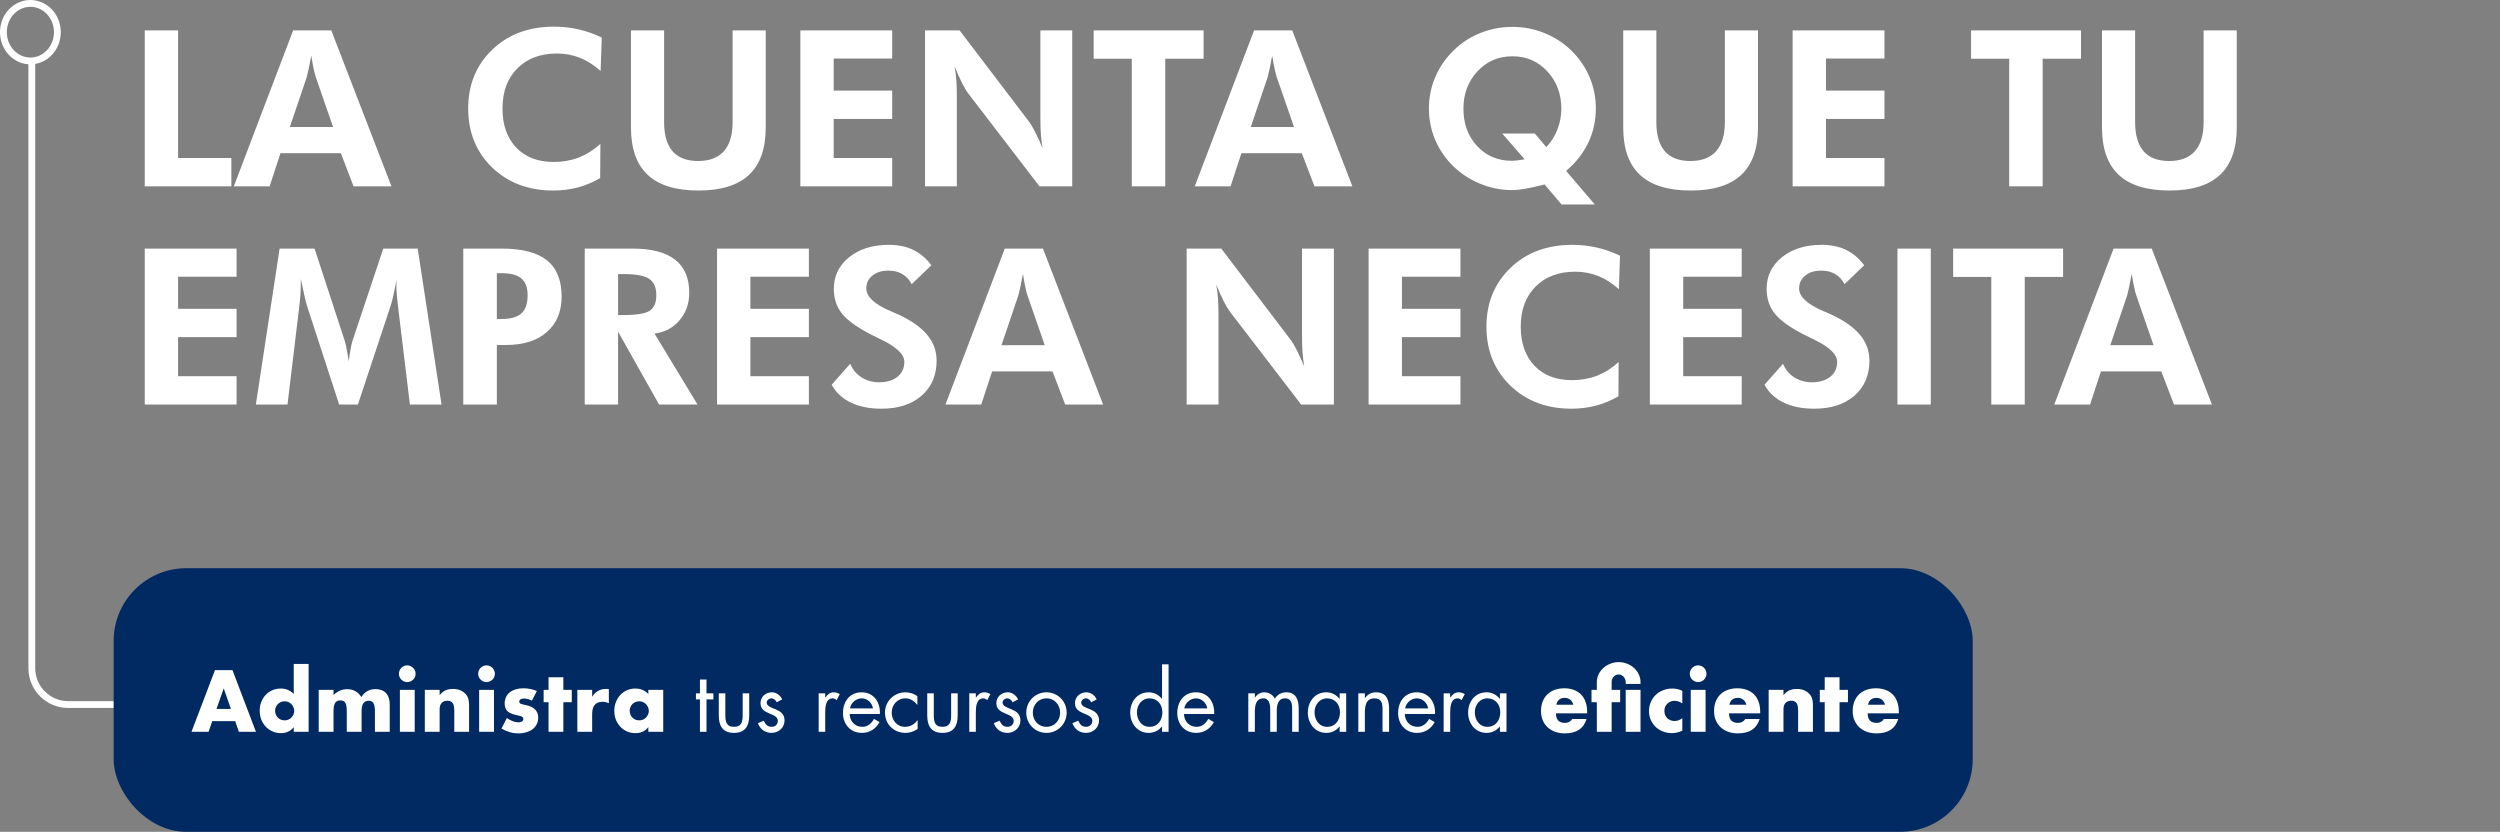 <svg width="550" height="183" viewBox="0 0 550 183" fill="none" xmlns="http://www.w3.org/2000/svg">
<rect x="0" y="0" width="550" height="183" fill="#808080" stroke="none"/>
<path d="M27 155H15C10.582 155 7 151.418 7 147V14" stroke="white" stroke-width="1.5"/>
<path d="M12.622 7.078C12.622 10.614 9.925 13.407 6.686 13.407C3.447 13.407 0.75 10.614 0.75 7.078C0.75 3.542 3.447 0.75 6.686 0.75C9.925 0.75 12.622 3.542 12.622 7.078Z" stroke="white" stroke-width="1.5"/>
<rect x="25" y="125" width="409" height="58" rx="16" fill="#002A61"/>
<path d="M50.802 155.96L49.218 151.442L47.634 155.96H50.802ZM51.738 158.642H46.698L45.888 161H42.126L47.292 147.428H51.144L56.31 161H52.548L51.738 158.642ZM60.519 156.356C60.519 156.656 60.573 156.938 60.681 157.202C60.789 157.454 60.933 157.676 61.113 157.868C61.305 158.06 61.527 158.21 61.779 158.318C62.043 158.426 62.325 158.48 62.625 158.48C62.913 158.48 63.183 158.426 63.435 158.318C63.699 158.21 63.921 158.06 64.101 157.868C64.293 157.676 64.443 157.454 64.551 157.202C64.671 156.95 64.731 156.68 64.731 156.392C64.731 156.104 64.671 155.834 64.551 155.582C64.443 155.318 64.293 155.09 64.101 154.898C63.921 154.706 63.699 154.556 63.435 154.448C63.183 154.34 62.913 154.286 62.625 154.286C62.337 154.286 62.061 154.34 61.797 154.448C61.545 154.556 61.323 154.706 61.131 154.898C60.951 155.09 60.801 155.312 60.681 155.564C60.573 155.804 60.519 156.068 60.519 156.356ZM64.623 146.06H67.899V161H64.623V159.974C63.927 160.85 62.985 161.288 61.797 161.288C61.125 161.288 60.507 161.162 59.943 160.91C59.379 160.658 58.887 160.31 58.467 159.866C58.047 159.422 57.717 158.9 57.477 158.3C57.249 157.7 57.135 157.052 57.135 156.356C57.135 155.696 57.243 155.072 57.459 154.484C57.687 153.884 58.005 153.362 58.413 152.918C58.821 152.474 59.307 152.126 59.871 151.874C60.447 151.61 61.077 151.478 61.761 151.478C62.913 151.478 63.867 151.88 64.623 152.684V146.06ZM70.116 151.766H73.374V152.9C74.262 152.048 75.258 151.622 76.362 151.622C77.73 151.622 78.774 152.198 79.494 153.35C80.226 152.186 81.27 151.604 82.626 151.604C83.058 151.604 83.466 151.67 83.85 151.802C84.234 151.922 84.564 152.12 84.84 152.396C85.116 152.66 85.332 153.008 85.488 153.44C85.656 153.872 85.74 154.394 85.74 155.006V161H82.482V156.446C82.482 155.978 82.446 155.594 82.374 155.294C82.314 154.994 82.218 154.76 82.086 154.592C81.966 154.424 81.822 154.31 81.654 154.25C81.486 154.19 81.306 154.16 81.114 154.16C80.07 154.16 79.548 154.922 79.548 156.446V161H76.29V156.446C76.29 155.978 76.26 155.594 76.2 155.294C76.14 154.982 76.05 154.736 75.93 154.556C75.822 154.376 75.678 154.256 75.498 154.196C75.318 154.124 75.108 154.088 74.868 154.088C74.664 154.088 74.472 154.118 74.292 154.178C74.112 154.238 73.95 154.358 73.806 154.538C73.674 154.706 73.566 154.946 73.482 155.258C73.41 155.558 73.374 155.954 73.374 156.446V161H70.116V151.766ZM91.233 151.766V161H87.975V151.766H91.233ZM87.759 148.22C87.759 147.968 87.807 147.734 87.903 147.518C87.999 147.29 88.131 147.092 88.299 146.924C88.467 146.756 88.659 146.624 88.875 146.528C89.103 146.432 89.343 146.384 89.595 146.384C89.847 146.384 90.081 146.432 90.297 146.528C90.525 146.624 90.723 146.756 90.891 146.924C91.059 147.092 91.191 147.29 91.287 147.518C91.383 147.734 91.431 147.968 91.431 148.22C91.431 148.472 91.383 148.712 91.287 148.94C91.191 149.156 91.059 149.348 90.891 149.516C90.723 149.684 90.525 149.816 90.297 149.912C90.081 150.008 89.847 150.056 89.595 150.056C89.343 150.056 89.103 150.008 88.875 149.912C88.659 149.816 88.467 149.684 88.299 149.516C88.131 149.348 87.999 149.156 87.903 148.94C87.807 148.712 87.759 148.472 87.759 148.22ZM93.46 151.766H96.718V152.936C97.162 152.396 97.612 152.036 98.068 151.856C98.524 151.664 99.058 151.568 99.67 151.568C100.318 151.568 100.87 151.676 101.326 151.892C101.794 152.096 102.19 152.39 102.514 152.774C102.778 153.086 102.958 153.434 103.054 153.818C103.15 154.202 103.198 154.64 103.198 155.132V161H99.94V156.338C99.94 155.882 99.904 155.516 99.832 155.24C99.772 154.952 99.658 154.724 99.49 154.556C99.346 154.412 99.184 154.31 99.004 154.25C98.824 154.19 98.632 154.16 98.428 154.16C97.876 154.16 97.45 154.328 97.15 154.664C96.862 154.988 96.718 155.456 96.718 156.068V161H93.46V151.766ZM108.671 151.766V161H105.413V151.766H108.671ZM105.197 148.22C105.197 147.968 105.245 147.734 105.341 147.518C105.437 147.29 105.569 147.092 105.737 146.924C105.905 146.756 106.097 146.624 106.313 146.528C106.541 146.432 106.781 146.384 107.033 146.384C107.285 146.384 107.519 146.432 107.735 146.528C107.963 146.624 108.161 146.756 108.329 146.924C108.497 147.092 108.629 147.29 108.725 147.518C108.821 147.734 108.869 147.968 108.869 148.22C108.869 148.472 108.821 148.712 108.725 148.94C108.629 149.156 108.497 149.348 108.329 149.516C108.161 149.684 107.963 149.816 107.735 149.912C107.519 150.008 107.285 150.056 107.033 150.056C106.781 150.056 106.541 150.008 106.313 149.912C106.097 149.816 105.905 149.684 105.737 149.516C105.569 149.348 105.437 149.156 105.341 148.94C105.245 148.712 105.197 148.472 105.197 148.22ZM117.017 154.142C116.417 153.83 115.829 153.674 115.253 153.674C114.953 153.674 114.707 153.734 114.515 153.854C114.335 153.974 114.245 154.136 114.245 154.34C114.245 154.448 114.257 154.538 114.281 154.61C114.317 154.67 114.383 154.73 114.479 154.79C114.587 154.85 114.737 154.904 114.929 154.952C115.133 155 115.397 155.06 115.721 155.132C116.621 155.312 117.293 155.636 117.737 156.104C118.181 156.56 118.403 157.148 118.403 157.868C118.403 158.408 118.295 158.894 118.079 159.326C117.863 159.758 117.563 160.124 117.179 160.424C116.795 160.712 116.333 160.934 115.793 161.09C115.253 161.258 114.659 161.342 114.011 161.342C112.763 161.342 111.533 160.988 110.321 160.28L111.509 157.976C112.421 158.6 113.285 158.912 114.101 158.912C114.401 158.912 114.647 158.846 114.839 158.714C115.031 158.582 115.127 158.414 115.127 158.21C115.127 158.09 115.109 157.994 115.073 157.922C115.049 157.838 114.989 157.766 114.893 157.706C114.797 157.634 114.653 157.574 114.461 157.526C114.281 157.466 114.041 157.406 113.741 157.346C112.733 157.142 112.025 156.842 111.617 156.446C111.221 156.038 111.023 155.48 111.023 154.772C111.023 154.256 111.119 153.794 111.311 153.386C111.503 152.966 111.779 152.612 112.139 152.324C112.499 152.036 112.931 151.814 113.435 151.658C113.951 151.502 114.521 151.424 115.145 151.424C116.165 151.424 117.155 151.622 118.115 152.018L117.017 154.142ZM123.938 154.484V161H120.68V154.484H119.6V151.766H120.68V148.994H123.938V151.766H125.792V154.484H123.938ZM127.016 151.766H130.274V153.278C130.622 152.726 131.048 152.306 131.552 152.018C132.056 151.718 132.644 151.568 133.316 151.568C133.4 151.568 133.49 151.568 133.586 151.568C133.694 151.568 133.814 151.58 133.946 151.604V154.718C133.514 154.502 133.046 154.394 132.542 154.394C131.786 154.394 131.216 154.622 130.832 155.078C130.46 155.522 130.274 156.176 130.274 157.04V161H127.016V151.766ZM138.531 156.356C138.531 156.656 138.585 156.938 138.693 157.202C138.801 157.454 138.945 157.676 139.125 157.868C139.317 158.06 139.539 158.21 139.791 158.318C140.055 158.426 140.337 158.48 140.637 158.48C140.925 158.48 141.195 158.426 141.447 158.318C141.711 158.21 141.933 158.06 142.113 157.868C142.305 157.676 142.455 157.454 142.563 157.202C142.683 156.95 142.743 156.68 142.743 156.392C142.743 156.104 142.683 155.834 142.563 155.582C142.455 155.318 142.305 155.09 142.113 154.898C141.933 154.706 141.711 154.556 141.447 154.448C141.195 154.34 140.925 154.286 140.637 154.286C140.337 154.286 140.055 154.34 139.791 154.448C139.539 154.556 139.317 154.706 139.125 154.898C138.945 155.09 138.801 155.312 138.693 155.564C138.585 155.804 138.531 156.068 138.531 156.356ZM142.635 151.766H145.911V161H142.635V159.974C141.939 160.85 140.997 161.288 139.809 161.288C139.137 161.288 138.519 161.168 137.955 160.928C137.391 160.676 136.899 160.328 136.479 159.884C136.059 159.44 135.729 158.918 135.489 158.318C135.261 157.718 135.147 157.064 135.147 156.356C135.147 155.696 135.261 155.072 135.489 154.484C135.717 153.884 136.035 153.362 136.443 152.918C136.851 152.474 137.337 152.126 137.901 151.874C138.465 151.61 139.089 151.478 139.773 151.478C140.925 151.478 141.879 151.88 142.635 152.684V151.766ZM155.429 153.872H156.941V152.54H155.429V149.498H153.989V152.54H153.107V153.872H153.989V161H155.429V153.872ZM159.573 152.54H158.133V157.418C158.133 159.668 158.979 161.234 161.481 161.234C163.983 161.234 164.829 159.668 164.829 157.418V152.54H163.389V157.256C163.389 158.678 163.227 159.902 161.481 159.902C159.735 159.902 159.573 158.678 159.573 157.256V152.54ZM172.078 153.872C171.7 152.99 170.8 152.306 169.828 152.306C168.46 152.306 167.308 153.278 167.308 154.7C167.308 157.364 171.124 156.716 171.124 158.606C171.124 159.38 170.53 159.902 169.756 159.902C168.802 159.902 168.388 159.344 168.028 158.552L166.75 159.092C167.2 160.424 168.316 161.234 169.738 161.234C171.304 161.234 172.6 160.082 172.6 158.48C172.6 157.058 171.628 156.464 170.638 156.05C169.648 155.636 168.676 155.348 168.676 154.574C168.676 154.034 169.216 153.638 169.72 153.638C170.242 153.638 170.674 154.052 170.872 154.502L172.078 153.872ZM181.547 152.54H180.107V161H181.547V156.77C181.547 155.672 181.619 153.638 183.203 153.638C183.581 153.638 183.779 153.818 184.067 154.016L184.751 152.702C184.337 152.468 183.941 152.306 183.455 152.306C182.519 152.306 182.087 152.792 181.583 153.458H181.547V152.54ZM193.57 157.076C193.714 154.556 192.274 152.306 189.556 152.306C186.91 152.306 185.452 154.376 185.452 156.878C185.452 159.308 187.072 161.234 189.592 161.234C191.32 161.234 192.688 160.37 193.498 158.858L192.274 158.156C191.716 159.164 190.924 159.902 189.7 159.902C188.062 159.902 186.946 158.642 186.928 157.076H193.57ZM187 155.852C187.18 154.628 188.332 153.638 189.574 153.638C190.834 153.638 191.86 154.628 192.058 155.852H187ZM201.824 153.152C201.068 152.612 200.132 152.306 199.214 152.306C196.73 152.306 194.696 154.25 194.696 156.77C194.696 159.326 196.64 161.234 199.196 161.234C200.204 161.234 201.05 160.928 201.878 160.37V158.444H201.842C201.14 159.362 200.294 159.902 199.088 159.902C197.324 159.902 196.172 158.444 196.172 156.77C196.172 155.078 197.414 153.638 199.16 153.638C200.294 153.638 201.122 154.214 201.788 155.06H201.824V153.152ZM205.434 152.54H203.994V157.418C203.994 159.668 204.84 161.234 207.342 161.234C209.844 161.234 210.69 159.668 210.69 157.418V152.54H209.25V157.256C209.25 158.678 209.088 159.902 207.342 159.902C205.596 159.902 205.434 158.678 205.434 157.256V152.54ZM214.681 152.54H213.241V161H214.681V156.77C214.681 155.672 214.753 153.638 216.337 153.638C216.715 153.638 216.913 153.818 217.201 154.016L217.885 152.702C217.471 152.468 217.075 152.306 216.589 152.306C215.653 152.306 215.221 152.792 214.717 153.458H214.681V152.54ZM223.969 153.872C223.591 152.99 222.691 152.306 221.719 152.306C220.351 152.306 219.199 153.278 219.199 154.7C219.199 157.364 223.015 156.716 223.015 158.606C223.015 159.38 222.421 159.902 221.647 159.902C220.693 159.902 220.279 159.344 219.919 158.552L218.641 159.092C219.091 160.424 220.207 161.234 221.629 161.234C223.195 161.234 224.491 160.082 224.491 158.48C224.491 157.058 223.519 156.464 222.529 156.05C221.539 155.636 220.567 155.348 220.567 154.574C220.567 154.034 221.107 153.638 221.611 153.638C222.133 153.638 222.565 154.052 222.763 154.502L223.969 153.872ZM230.222 161.234C232.688 161.234 234.668 159.272 234.668 156.788C234.668 154.304 232.706 152.306 230.222 152.306C227.738 152.306 225.776 154.304 225.776 156.788C225.776 159.272 227.756 161.234 230.222 161.234ZM230.222 153.638C232.004 153.638 233.228 155.06 233.228 156.77C233.228 158.498 232.004 159.902 230.222 159.902C228.44 159.902 227.216 158.498 227.216 156.77C227.216 155.06 228.44 153.638 230.222 153.638ZM241.265 153.872C240.887 152.99 239.987 152.306 239.015 152.306C237.647 152.306 236.495 153.278 236.495 154.7C236.495 157.364 240.311 156.716 240.311 158.606C240.311 159.38 239.717 159.902 238.943 159.902C237.989 159.902 237.575 159.344 237.215 158.552L235.937 159.092C236.387 160.424 237.503 161.234 238.925 161.234C240.491 161.234 241.787 160.082 241.787 158.48C241.787 157.058 240.815 156.464 239.825 156.05C238.835 155.636 237.863 155.348 237.863 154.574C237.863 154.034 238.403 153.638 238.907 153.638C239.429 153.638 239.861 154.052 240.059 154.502L241.265 153.872ZM252.876 153.638C254.658 153.638 255.72 155.006 255.72 156.698C255.72 158.408 254.748 159.902 252.894 159.902C251.094 159.902 250.122 158.336 250.122 156.68C250.122 155.096 251.202 153.638 252.876 153.638ZM255.648 161H257.088V146.15H255.648V153.746H255.612C254.928 152.846 253.848 152.306 252.714 152.306C250.176 152.306 248.646 154.376 248.646 156.788C248.646 159.128 250.212 161.234 252.696 161.234C253.848 161.234 254.91 160.748 255.612 159.83H255.648V161ZM267.117 157.076C267.261 154.556 265.821 152.306 263.103 152.306C260.457 152.306 258.999 154.376 258.999 156.878C258.999 159.308 260.619 161.234 263.139 161.234C264.867 161.234 266.235 160.37 267.045 158.858L265.821 158.156C265.263 159.164 264.471 159.902 263.247 159.902C261.609 159.902 260.493 158.642 260.475 157.076H267.117ZM260.547 155.852C260.727 154.628 261.879 153.638 263.121 153.638C264.381 153.638 265.407 154.628 265.605 155.852H260.547ZM276.066 152.54H274.626V161H276.066V156.626C276.066 155.348 276.246 153.638 277.938 153.638C279.324 153.638 279.45 155.15 279.45 156.194V161H280.89V156.518C280.89 155.24 281.07 153.638 282.726 153.638C284.202 153.638 284.274 154.988 284.274 156.086V161H285.714V155.852C285.714 154.07 285.174 152.306 283.014 152.306C281.988 152.306 280.98 152.774 280.476 153.71C280.026 152.828 279.126 152.306 278.136 152.306C277.272 152.306 276.552 152.756 276.102 153.458H276.066V152.54ZM291.952 153.638C293.734 153.638 294.796 155.006 294.796 156.698C294.796 158.408 293.824 159.902 291.97 159.902C290.17 159.902 289.198 158.336 289.198 156.68C289.198 155.096 290.278 153.638 291.952 153.638ZM296.164 152.54H294.724V153.746H294.688C293.986 152.846 292.942 152.306 291.79 152.306C289.252 152.306 287.722 154.376 287.722 156.788C287.722 159.128 289.288 161.234 291.772 161.234C292.96 161.234 293.95 160.766 294.688 159.83H294.724V161H296.164V152.54ZM300.271 152.54H298.831V161H300.271V156.986C300.271 155.474 300.397 153.638 302.377 153.638C304.051 153.638 304.159 154.862 304.159 156.23V161H305.599V155.978C305.599 153.998 305.059 152.306 302.719 152.306C301.675 152.306 300.901 152.756 300.307 153.566H300.271V152.54ZM315.703 157.076C315.847 154.556 314.407 152.306 311.689 152.306C309.043 152.306 307.585 154.376 307.585 156.878C307.585 159.308 309.205 161.234 311.725 161.234C313.453 161.234 314.821 160.37 315.631 158.858L314.407 158.156C313.849 159.164 313.057 159.902 311.833 159.902C310.195 159.902 309.079 158.642 309.061 157.076H315.703ZM309.133 155.852C309.313 154.628 310.465 153.638 311.707 153.638C312.967 153.638 313.993 154.628 314.191 155.852H309.133ZM319.043 152.54H317.603V161H319.043V156.77C319.043 155.672 319.115 153.638 320.699 153.638C321.077 153.638 321.275 153.818 321.563 154.016L322.247 152.702C321.833 152.468 321.437 152.306 320.951 152.306C320.015 152.306 319.583 152.792 319.079 153.458H319.043V152.54ZM327.214 153.638C328.996 153.638 330.058 155.006 330.058 156.698C330.058 158.408 329.086 159.902 327.232 159.902C325.432 159.902 324.46 158.336 324.46 156.68C324.46 155.096 325.54 153.638 327.214 153.638ZM331.426 152.54H329.986V153.746H329.95C329.248 152.846 328.204 152.306 327.052 152.306C324.514 152.306 322.984 154.376 322.984 156.788C322.984 159.128 324.55 161.234 327.034 161.234C328.222 161.234 329.212 160.766 329.95 159.83H329.986V161H331.426V152.54ZM346.128 155.042C346.02 154.586 345.798 154.22 345.462 153.944C345.126 153.668 344.718 153.53 344.238 153.53C343.734 153.53 343.32 153.662 342.996 153.926C342.684 154.19 342.486 154.562 342.402 155.042H346.128ZM342.312 156.932C342.312 158.336 342.972 159.038 344.292 159.038C345 159.038 345.534 158.75 345.894 158.174H349.044C348.408 160.286 346.818 161.342 344.274 161.342C343.494 161.342 342.78 161.228 342.132 161C341.484 160.76 340.926 160.424 340.458 159.992C340.002 159.56 339.648 159.044 339.396 158.444C339.144 157.844 339.018 157.172 339.018 156.428C339.018 155.66 339.138 154.97 339.378 154.358C339.618 153.734 339.96 153.206 340.404 152.774C340.848 152.342 341.382 152.012 342.006 151.784C342.642 151.544 343.356 151.424 344.148 151.424C344.928 151.424 345.63 151.544 346.254 151.784C346.878 152.012 347.406 152.348 347.838 152.792C348.27 153.236 348.6 153.782 348.828 154.43C349.056 155.066 349.17 155.786 349.17 156.59V156.932H342.312ZM351.302 151.766V150.056C351.302 149.456 351.428 148.892 351.68 148.364C351.944 147.824 352.292 147.356 352.724 146.96C353.168 146.564 353.678 146.252 354.254 146.024C354.842 145.784 355.46 145.664 356.108 145.664C356.756 145.664 357.368 145.778 357.944 146.006C358.532 146.234 359.042 146.546 359.474 146.942C359.918 147.338 360.266 147.806 360.518 148.346C360.782 148.874 360.914 149.444 360.914 150.056V150.47H357.656V150.056C357.656 149.84 357.614 149.636 357.53 149.444C357.458 149.24 357.35 149.06 357.206 148.904C357.074 148.748 356.912 148.622 356.72 148.526C356.54 148.43 356.336 148.382 356.108 148.382C355.664 148.382 355.292 148.55 354.992 148.886C354.704 149.222 354.56 149.612 354.56 150.056V151.766H356.432V154.484H354.56V161H351.302V154.484H350.132V151.766H351.302ZM360.914 161H357.656V151.766H360.914V161ZM370.109 154.754C369.545 154.37 368.975 154.178 368.399 154.178C368.087 154.178 367.793 154.232 367.517 154.34C367.253 154.448 367.019 154.604 366.815 154.808C366.611 155 366.449 155.234 366.329 155.51C366.221 155.774 366.167 156.074 366.167 156.41C366.167 156.734 366.221 157.034 366.329 157.31C366.449 157.574 366.605 157.808 366.797 158.012C367.001 158.204 367.241 158.354 367.517 158.462C367.793 158.57 368.087 158.624 368.399 158.624C369.011 158.624 369.581 158.414 370.109 157.994V160.766C369.305 161.114 368.543 161.288 367.823 161.288C367.151 161.288 366.509 161.174 365.897 160.946C365.297 160.718 364.763 160.394 364.295 159.974C363.839 159.542 363.473 159.032 363.197 158.444C362.921 157.844 362.783 157.178 362.783 156.446C362.783 155.714 362.915 155.048 363.179 154.448C363.443 153.836 363.803 153.314 364.259 152.882C364.715 152.438 365.255 152.096 365.879 151.856C366.515 151.604 367.193 151.478 367.913 151.478C368.705 151.478 369.437 151.646 370.109 151.982V154.754ZM375.226 151.766V161H371.968V151.766H375.226ZM371.752 148.22C371.752 147.968 371.8 147.734 371.896 147.518C371.992 147.29 372.124 147.092 372.292 146.924C372.46 146.756 372.652 146.624 372.868 146.528C373.096 146.432 373.336 146.384 373.588 146.384C373.84 146.384 374.074 146.432 374.29 146.528C374.518 146.624 374.716 146.756 374.884 146.924C375.052 147.092 375.184 147.29 375.28 147.518C375.376 147.734 375.424 147.968 375.424 148.22C375.424 148.472 375.376 148.712 375.28 148.94C375.184 149.156 375.052 149.348 374.884 149.516C374.716 149.684 374.518 149.816 374.29 149.912C374.074 150.008 373.84 150.056 373.588 150.056C373.336 150.056 373.096 150.008 372.868 149.912C372.652 149.816 372.46 149.684 372.292 149.516C372.124 149.348 371.992 149.156 371.896 148.94C371.8 148.712 371.752 148.472 371.752 148.22ZM384.202 155.042C384.094 154.586 383.872 154.22 383.536 153.944C383.2 153.668 382.792 153.53 382.312 153.53C381.808 153.53 381.394 153.662 381.07 153.926C380.758 154.19 380.56 154.562 380.476 155.042H384.202ZM380.386 156.932C380.386 158.336 381.046 159.038 382.366 159.038C383.074 159.038 383.608 158.75 383.968 158.174H387.118C386.482 160.286 384.892 161.342 382.348 161.342C381.568 161.342 380.854 161.228 380.206 161C379.558 160.76 379 160.424 378.532 159.992C378.076 159.56 377.722 159.044 377.47 158.444C377.218 157.844 377.092 157.172 377.092 156.428C377.092 155.66 377.212 154.97 377.452 154.358C377.692 153.734 378.034 153.206 378.478 152.774C378.922 152.342 379.456 152.012 380.08 151.784C380.716 151.544 381.43 151.424 382.222 151.424C383.002 151.424 383.704 151.544 384.328 151.784C384.952 152.012 385.48 152.348 385.912 152.792C386.344 153.236 386.674 153.782 386.902 154.43C387.13 155.066 387.244 155.786 387.244 156.59V156.932H380.386ZM389.106 151.766H392.364V152.936C392.808 152.396 393.258 152.036 393.714 151.856C394.17 151.664 394.704 151.568 395.316 151.568C395.964 151.568 396.516 151.676 396.972 151.892C397.44 152.096 397.836 152.39 398.16 152.774C398.424 153.086 398.604 153.434 398.7 153.818C398.796 154.202 398.844 154.64 398.844 155.132V161H395.586V156.338C395.586 155.882 395.55 155.516 395.478 155.24C395.418 154.952 395.304 154.724 395.136 154.556C394.992 154.412 394.83 154.31 394.65 154.25C394.47 154.19 394.278 154.16 394.074 154.16C393.522 154.16 393.096 154.328 392.796 154.664C392.508 154.988 392.364 155.456 392.364 156.068V161H389.106V151.766ZM404.695 154.484V161H401.437V154.484H400.357V151.766H401.437V148.994H404.695V151.766H406.549V154.484H404.695ZM414.7 155.042C414.592 154.586 414.37 154.22 414.034 153.944C413.698 153.668 413.29 153.53 412.81 153.53C412.306 153.53 411.892 153.662 411.568 153.926C411.256 154.19 411.058 154.562 410.974 155.042H414.7ZM410.884 156.932C410.884 158.336 411.544 159.038 412.864 159.038C413.572 159.038 414.106 158.75 414.466 158.174H417.616C416.98 160.286 415.39 161.342 412.846 161.342C412.066 161.342 411.352 161.228 410.704 161C410.056 160.76 409.498 160.424 409.03 159.992C408.574 159.56 408.22 159.044 407.968 158.444C407.716 157.844 407.59 157.172 407.59 156.428C407.59 155.66 407.71 154.97 407.95 154.358C408.19 153.734 408.532 153.206 408.976 152.774C409.42 152.342 409.954 152.012 410.578 151.784C411.214 151.544 411.928 151.424 412.72 151.424C413.5 151.424 414.202 151.544 414.826 151.784C415.45 152.012 415.978 152.348 416.41 152.792C416.842 153.236 417.172 153.782 417.4 154.43C417.628 155.066 417.742 155.786 417.742 156.59V156.932H410.884Z" fill="white"/>
<path d="M31.844 41V6.688H39.18V34.766H50.898V41H31.844ZM73.281 27.945L69.438 16.859C69.328 16.531 69.188 15.969 69.016 15.172C68.844 14.375 68.664 13.398 68.477 12.242C68.273 13.352 68.078 14.352 67.891 15.242C67.703 16.117 67.562 16.703 67.469 17L63.766 27.945H73.281ZM51.438 41L64.492 6.688H72.883L86.125 41H77.781L74.992 33.711H61.703L59.312 41H51.438ZM132.133 15.617C130.648 14.289 129.125 13.32 127.562 12.711C126 12.086 124.328 11.773 122.547 11.773C118.891 11.773 115.977 12.867 113.805 15.055C111.633 17.242 110.547 20.18 110.547 23.867C110.547 27.477 111.555 30.344 113.57 32.469C115.586 34.578 118.336 35.633 121.82 35.633C123.805 35.633 125.648 35.305 127.352 34.648C129.055 33.977 130.633 32.977 132.086 31.648L132.039 39.172C130.477 40.094 128.836 40.781 127.117 41.234C125.414 41.688 123.617 41.914 121.727 41.914C116.258 41.914 111.766 40.219 108.25 36.828C104.75 33.422 103 29.102 103 23.867C103 18.648 104.758 14.344 108.273 10.953C111.789 7.562 116.32 5.867 121.867 5.867C123.727 5.867 125.523 6.062 127.258 6.453C128.992 6.844 130.703 7.445 132.391 8.258L132.133 15.617ZM168.461 6.688V28.039C168.461 32.695 167.234 36.172 164.781 38.469C162.328 40.766 158.633 41.914 153.695 41.914C148.68 41.914 144.945 40.766 142.492 38.469C140.039 36.172 138.812 32.695 138.812 28.039V6.688H146.102V26.891C146.102 29.719 146.727 31.852 147.977 33.289C149.227 34.711 151.094 35.422 153.578 35.422C156.078 35.422 157.969 34.703 159.25 33.266C160.531 31.828 161.172 29.703 161.172 26.891V6.688H168.461ZM176.078 41V6.688H196.281V12.875H183.414V19.93H196.281V26.164H183.414V34.766H196.281V41H176.078ZM203.5 41V6.688H211.117L226.305 26.656C226.742 27.219 227.219 28.016 227.734 29.047C228.266 30.062 228.812 31.266 229.375 32.656C229.203 31.641 229.078 30.633 229 29.633C228.922 28.633 228.883 27.383 228.883 25.883V6.688H235.891V41H228.695L213.086 20.656C212.648 20.094 212.172 19.305 211.656 18.289C211.141 17.258 210.594 16.031 210.016 14.609C210.188 15.594 210.312 16.594 210.391 17.609C210.469 18.609 210.508 19.875 210.508 21.406V41H203.5ZM256.352 12.922V41H248.992V12.922H240.602V6.688H264.789V12.922H256.352ZM284.688 27.945L280.844 16.859C280.734 16.531 280.594 15.969 280.422 15.172C280.25 14.375 280.07 13.398 279.883 12.242C279.68 13.352 279.484 14.352 279.297 15.242C279.109 16.117 278.969 16.703 278.875 17L275.172 27.945H284.688ZM262.844 41L275.898 6.688H284.289L297.531 41H289.188L286.398 33.711H273.109L270.719 41H262.844ZM337.656 29.375L340.188 32.352C341.25 31.258 342.062 29.977 342.625 28.508C343.203 27.023 343.492 25.492 343.492 23.914C343.492 20.664 342.469 17.93 340.422 15.711C338.375 13.492 335.82 12.383 332.758 12.383C329.648 12.383 327.07 13.492 325.023 15.711C322.977 17.914 321.953 20.648 321.953 23.914C321.953 27.211 322.953 29.945 324.953 32.117C326.969 34.289 329.523 35.375 332.617 35.375C332.883 35.375 333.25 35.352 333.719 35.305C334.203 35.242 334.773 35.156 335.43 35.047L330.484 29.375H337.656ZM350.852 44.984H343.539L339.812 40.578C338.125 41.016 336.719 41.328 335.594 41.516C334.484 41.719 333.492 41.82 332.617 41.82C330.258 41.82 327.945 41.359 325.68 40.438C323.414 39.516 321.438 38.234 319.75 36.594C318.016 34.906 316.68 32.969 315.742 30.781C314.82 28.578 314.359 26.273 314.359 23.867C314.359 21.461 314.82 19.172 315.742 17C316.664 14.812 318 12.859 319.75 11.141C321.453 9.453 323.422 8.164 325.656 7.273C327.906 6.367 330.273 5.914 332.758 5.914C335.195 5.914 337.531 6.367 339.766 7.273C342 8.164 343.984 9.453 345.719 11.141C347.453 12.844 348.781 14.781 349.703 16.953C350.625 19.125 351.086 21.43 351.086 23.867C351.086 26.555 350.531 29.062 349.422 31.391C348.312 33.719 346.688 35.789 344.547 37.602L350.852 44.984ZM386.758 6.688V28.039C386.758 32.695 385.531 36.172 383.078 38.469C380.625 40.766 376.93 41.914 371.992 41.914C366.977 41.914 363.242 40.766 360.789 38.469C358.336 36.172 357.109 32.695 357.109 28.039V6.688H364.398V26.891C364.398 29.719 365.023 31.852 366.273 33.289C367.523 34.711 369.391 35.422 371.875 35.422C374.375 35.422 376.266 34.703 377.547 33.266C378.828 31.828 379.469 29.703 379.469 26.891V6.688H386.758ZM394.375 41V6.688H414.578V12.875H401.711V19.93H414.578V26.164H401.711V34.766H414.578V41H394.375ZM449.383 12.922V41H442.023V12.922H433.633V6.688H457.82V12.922H449.383ZM492.086 6.688V28.039C492.086 32.695 490.859 36.172 488.406 38.469C485.953 40.766 482.258 41.914 477.32 41.914C472.305 41.914 468.57 40.766 466.117 38.469C463.664 36.172 462.438 32.695 462.438 28.039V6.688H469.727V26.891C469.727 29.719 470.352 31.852 471.602 33.289C472.852 34.711 474.719 35.422 477.203 35.422C479.703 35.422 481.594 34.703 482.875 33.266C484.156 31.828 484.797 29.703 484.797 26.891V6.688H492.086ZM31.844 89V54.688H52.047V60.875H39.18V67.93H52.047V74.164H39.18V82.766H52.047V89H31.844ZM56.289 89L61.516 54.688H69.203L75.812 74.891C75.953 75.312 76.102 75.93 76.258 76.742C76.43 77.555 76.586 78.484 76.727 79.531C76.852 78.469 76.992 77.523 77.148 76.695C77.305 75.852 77.453 75.234 77.594 74.844L84.32 54.688H91.891L97.141 89H90.18L87.672 68.305C87.484 66.773 87.359 65.617 87.297 64.836C87.234 64.055 87.203 63.328 87.203 62.656C87.203 62.297 87.203 62.031 87.203 61.859C87.219 61.672 87.234 61.508 87.25 61.367C87.016 62.711 86.789 63.875 86.57 64.859C86.367 65.828 86.18 66.562 86.008 67.062L78.742 89H74.617L67.469 67.062C67.406 66.859 67.266 66.297 67.047 65.375C66.844 64.453 66.555 63.109 66.18 61.344V62.352C66.18 63.945 66.039 65.898 65.758 68.211L65.734 68.305L63.25 89H56.289ZM109.305 70.18H110.359C112.359 70.18 113.812 69.766 114.719 68.938C115.625 68.109 116.078 66.781 116.078 64.953C116.078 63.266 115.625 62.039 114.719 61.273C113.812 60.492 112.359 60.102 110.359 60.102H109.305V70.18ZM101.922 89V54.688H110.359C114.859 54.688 118.18 55.547 120.32 57.266C122.477 58.984 123.555 61.641 123.555 65.234C123.555 68.562 122.469 71.172 120.297 73.062C118.141 74.953 115.148 75.898 111.32 75.898H109.305V89H101.922ZM153.461 89H145L135.977 72.969V89H128.641V54.688H139.141C143.312 54.688 146.438 55.5 148.516 57.125C150.594 58.734 151.633 61.164 151.633 64.414C151.633 66.773 150.922 68.789 149.5 70.461C148.078 72.133 146.242 73.109 143.992 73.391L153.461 89ZM135.977 69.312H137.078C140.047 69.312 142.008 68.992 142.961 68.352C143.914 67.695 144.391 66.562 144.391 64.953C144.391 63.266 143.875 62.07 142.844 61.367C141.828 60.648 139.906 60.289 137.078 60.289H135.977V69.312ZM157.75 89V54.688H177.953V60.875H165.086V67.93H177.953V74.164H165.086V82.766H177.953V89H157.75ZM182.969 84.641L187.047 80.023C187.562 81.289 188.391 82.289 189.531 83.023C190.672 83.742 191.953 84.102 193.375 84.102C195.094 84.102 196.453 83.695 197.453 82.883C198.453 82.07 198.953 80.977 198.953 79.602C198.953 77.977 197.289 76.359 193.961 74.75C192.883 74.234 192.031 73.812 191.406 73.484C188.406 71.922 186.328 70.398 185.172 68.914C184.016 67.414 183.438 65.633 183.438 63.57C183.438 60.742 184.555 58.422 186.789 56.609C189.039 54.781 191.953 53.867 195.531 53.867C197.609 53.867 199.398 54.234 200.898 54.969C202.414 55.688 203.75 56.82 204.906 58.367L200.57 62.516C200.055 61.516 199.367 60.773 198.508 60.289C197.664 59.789 196.641 59.539 195.438 59.539C193.984 59.539 192.812 59.906 191.922 60.641C191.031 61.359 190.586 62.297 190.586 63.453C190.586 65.266 192.352 66.922 195.883 68.422C196.586 68.719 197.125 68.953 197.5 69.125C200.406 70.453 202.555 71.953 203.945 73.625C205.352 75.297 206.055 77.203 206.055 79.344C206.055 82.562 204.953 85.133 202.75 87.055C200.562 88.961 197.617 89.914 193.914 89.914C191.289 89.914 189.039 89.461 187.164 88.555C185.289 87.648 183.891 86.344 182.969 84.641ZM229.844 75.945L226 64.859C225.891 64.531 225.75 63.969 225.578 63.172C225.406 62.375 225.227 61.398 225.039 60.242C224.836 61.352 224.641 62.352 224.453 63.242C224.266 64.117 224.125 64.703 224.031 65L220.328 75.945H229.844ZM208 89L221.055 54.688H229.445L242.688 89H234.344L231.555 81.711H218.266L215.875 89H208ZM261.062 89V54.688H268.68L283.867 74.656C284.305 75.219 284.781 76.016 285.297 77.047C285.828 78.062 286.375 79.266 286.938 80.656C286.766 79.641 286.641 78.633 286.562 77.633C286.484 76.633 286.445 75.383 286.445 73.883V54.688H293.453V89H286.258L270.648 68.656C270.211 68.094 269.734 67.305 269.219 66.289C268.703 65.258 268.156 64.031 267.578 62.609C267.75 63.594 267.875 64.594 267.953 65.609C268.031 66.609 268.07 67.875 268.07 69.406V89H261.062ZM301.094 89V54.688H321.297V60.875H308.43V67.93H321.297V74.164H308.43V82.766H321.297V89H301.094ZM356.148 63.617C354.664 62.289 353.141 61.32 351.578 60.711C350.016 60.086 348.344 59.773 346.562 59.773C342.906 59.773 339.992 60.867 337.82 63.055C335.648 65.242 334.562 68.18 334.562 71.867C334.562 75.477 335.57 78.344 337.586 80.469C339.602 82.578 342.352 83.633 345.836 83.633C347.82 83.633 349.664 83.305 351.367 82.648C353.07 81.977 354.648 80.977 356.102 79.648L356.055 87.172C354.492 88.094 352.852 88.781 351.133 89.234C349.43 89.688 347.633 89.914 345.742 89.914C340.273 89.914 335.781 88.219 332.266 84.828C328.766 81.422 327.016 77.102 327.016 71.867C327.016 66.648 328.773 62.344 332.289 58.953C335.805 55.562 340.336 53.867 345.883 53.867C347.742 53.867 349.539 54.062 351.273 54.453C353.008 54.844 354.719 55.445 356.406 56.258L356.148 63.617ZM362.969 89V54.688H383.172V60.875H370.305V67.93H383.172V74.164H370.305V82.766H383.172V89H362.969ZM388.188 84.641L392.266 80.023C392.781 81.289 393.609 82.289 394.75 83.023C395.891 83.742 397.172 84.102 398.594 84.102C400.312 84.102 401.672 83.695 402.672 82.883C403.672 82.07 404.172 80.977 404.172 79.602C404.172 77.977 402.508 76.359 399.18 74.75C398.102 74.234 397.25 73.812 396.625 73.484C393.625 71.922 391.547 70.398 390.391 68.914C389.234 67.414 388.656 65.633 388.656 63.57C388.656 60.742 389.773 58.422 392.008 56.609C394.258 54.781 397.172 53.867 400.75 53.867C402.828 53.867 404.617 54.234 406.117 54.969C407.633 55.688 408.969 56.82 410.125 58.367L405.789 62.516C405.273 61.516 404.586 60.773 403.727 60.289C402.883 59.789 401.859 59.539 400.656 59.539C399.203 59.539 398.031 59.906 397.141 60.641C396.25 61.359 395.805 62.297 395.805 63.453C395.805 65.266 397.57 66.922 401.102 68.422C401.805 68.719 402.344 68.953 402.719 69.125C405.625 70.453 407.773 71.953 409.164 73.625C410.57 75.297 411.273 77.203 411.273 79.344C411.273 82.562 410.172 85.133 407.969 87.055C405.781 88.961 402.836 89.914 399.133 89.914C396.508 89.914 394.258 89.461 392.383 88.555C390.508 87.648 389.109 86.344 388.188 84.641ZM417.438 89V54.688H424.773V89H417.438ZM445.445 60.922V89H438.086V60.922H429.695V54.688H453.883V60.922H445.445ZM473.781 75.945L469.938 64.859C469.828 64.531 469.688 63.969 469.516 63.172C469.344 62.375 469.164 61.398 468.977 60.242C468.773 61.352 468.578 62.352 468.391 63.242C468.203 64.117 468.062 64.703 467.969 65L464.266 75.945H473.781ZM451.938 89L464.992 54.688H473.383L486.625 89H478.281L475.492 81.711H462.203L459.812 89H451.938Z" fill="white"/>
</svg>
